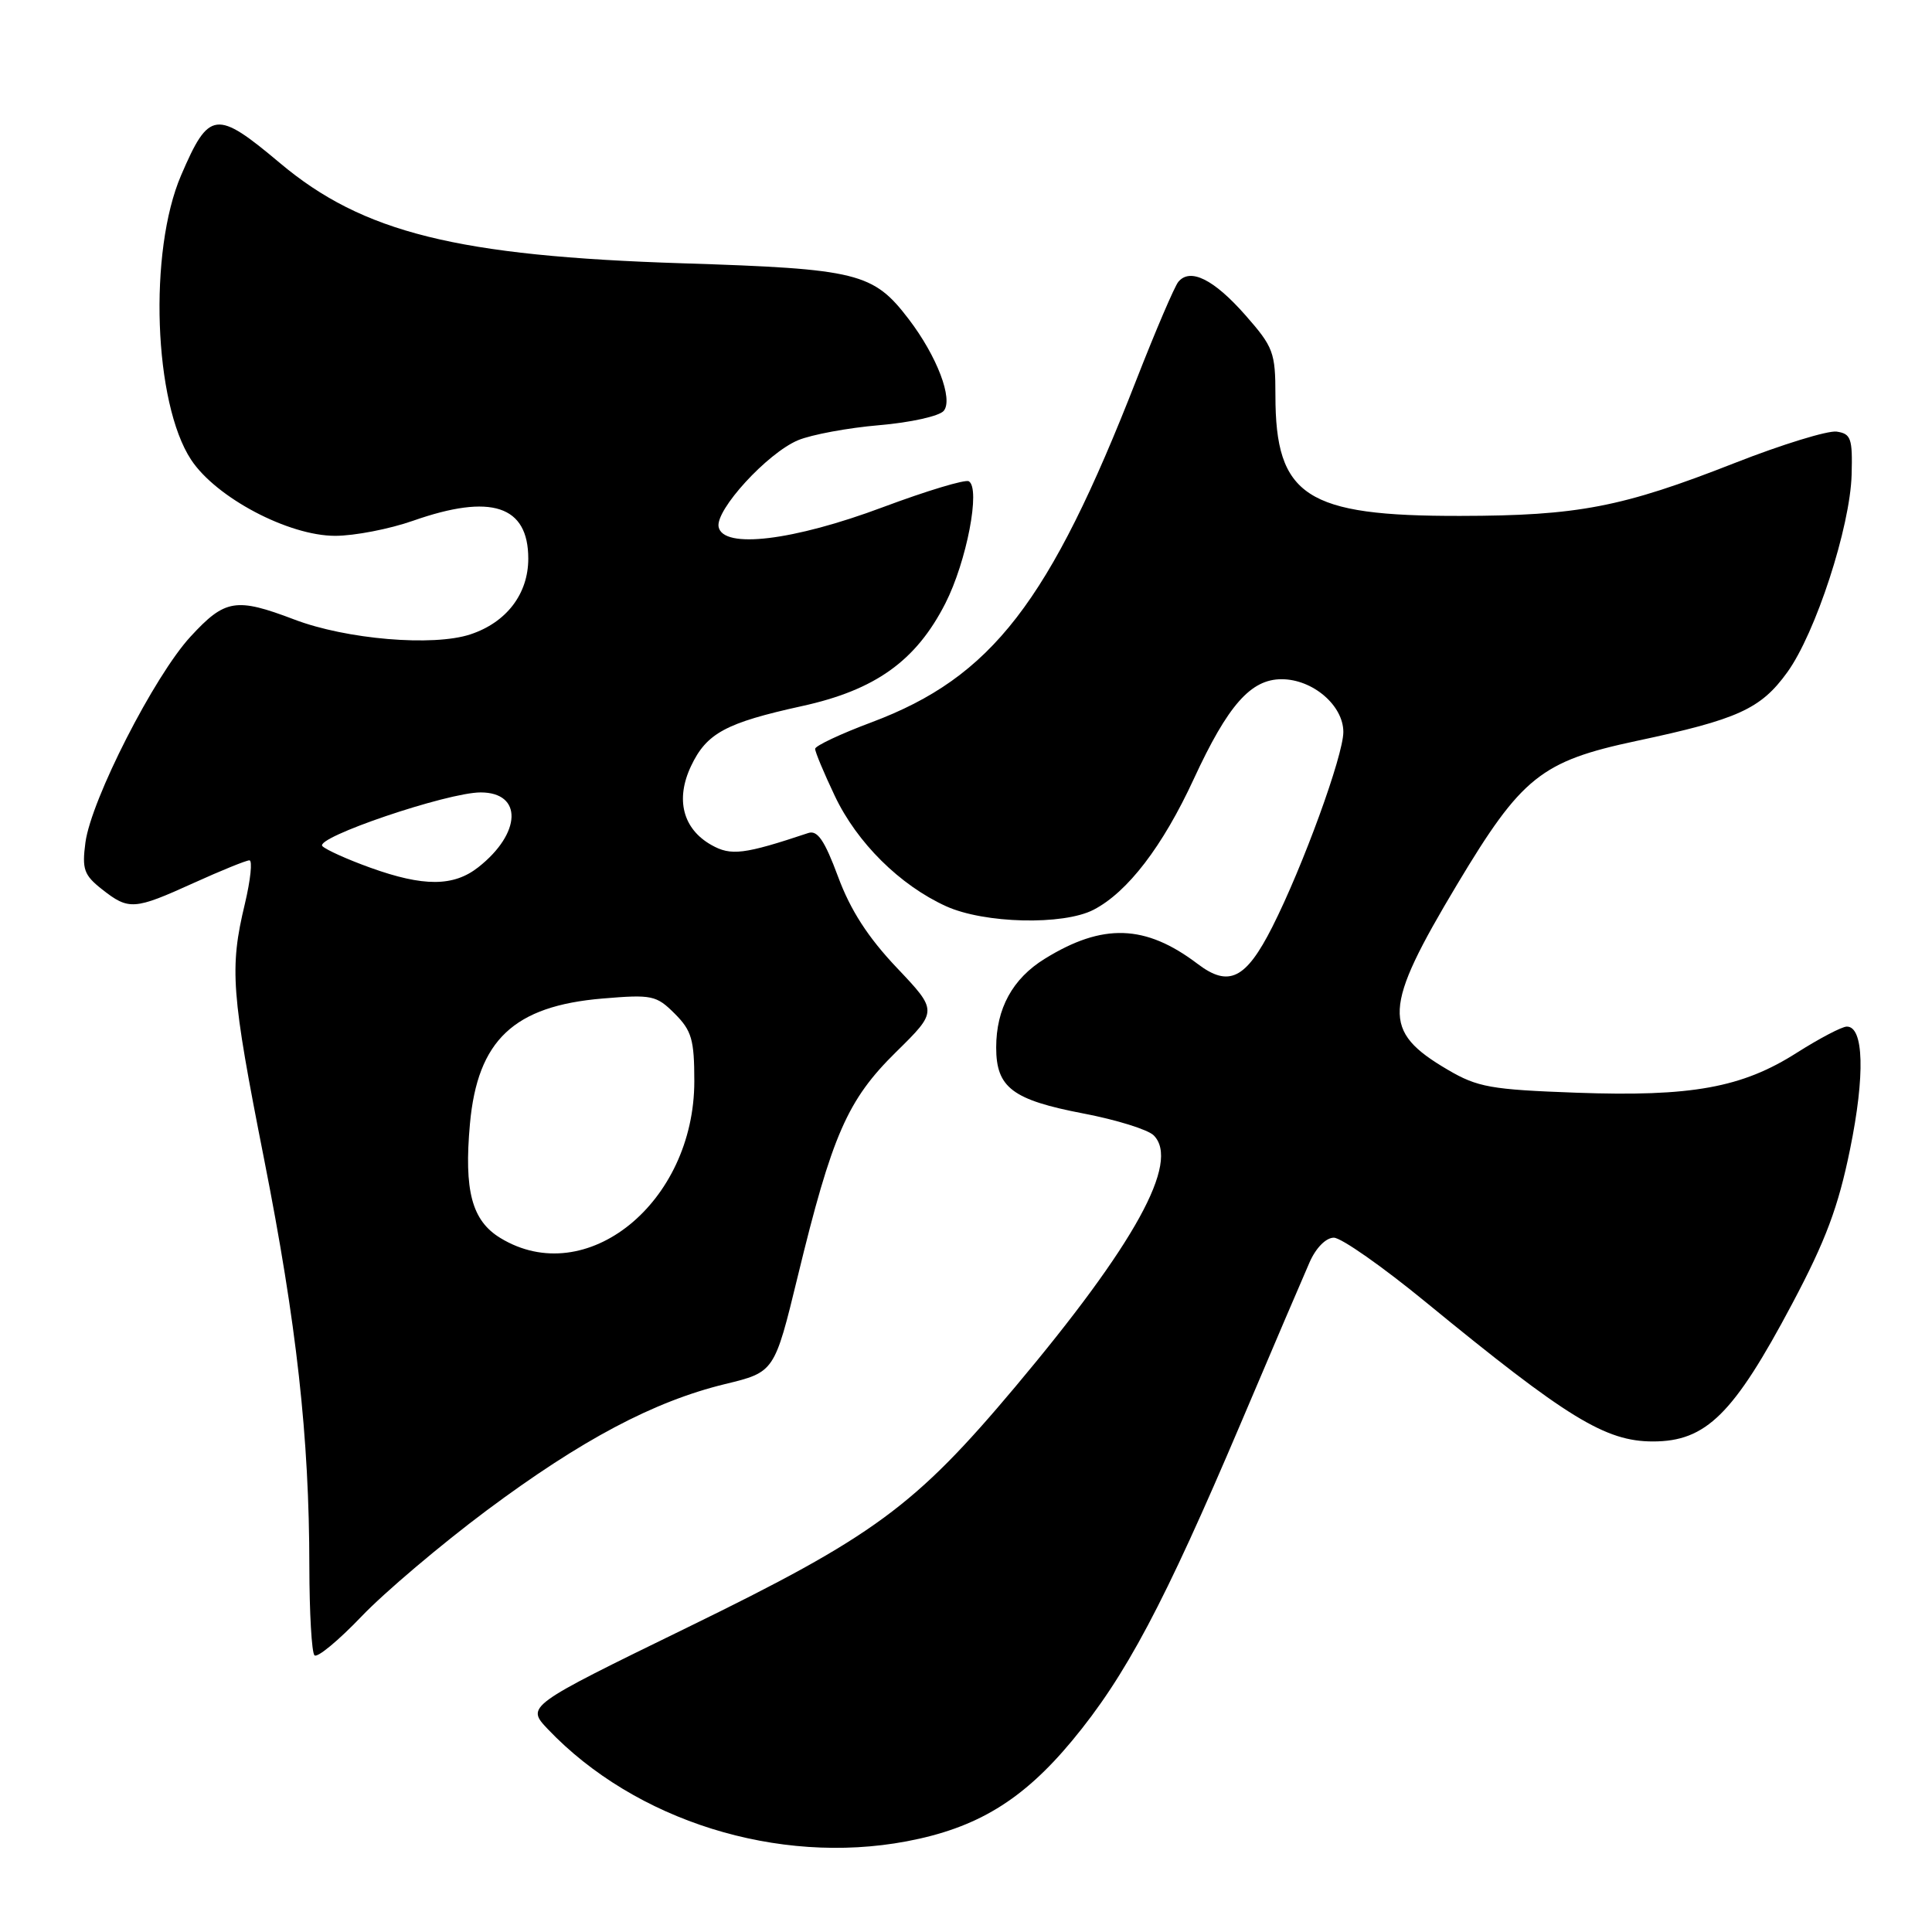 <?xml version="1.0" encoding="UTF-8" standalone="no"?>
<!DOCTYPE svg PUBLIC "-//W3C//DTD SVG 1.1//EN" "http://www.w3.org/Graphics/SVG/1.1/DTD/svg11.dtd" >
<svg xmlns="http://www.w3.org/2000/svg" xmlns:xlink="http://www.w3.org/1999/xlink" version="1.1" viewBox="0 0 256 256">
 <g >
 <path fill="currentColor"
d=" M 120.11 243.99 C 129.44 242.23 135.50 238.55 142.06 230.65 C 149.16 222.10 154.23 212.55 164.45 188.50 C 168.65 178.60 172.74 169.04 173.53 167.25 C 174.37 165.34 175.70 164.00 176.74 164.00 C 177.72 164.00 183.21 167.85 188.95 172.56 C 207.66 187.90 212.72 191.00 219.02 191.00 C 226.06 191.00 229.70 187.41 237.46 172.78 C 241.92 164.38 243.58 159.94 245.14 152.29 C 247.15 142.47 246.97 135.98 244.70 136.03 C 244.04 136.04 241.08 137.60 238.11 139.48 C 230.83 144.13 224.13 145.34 208.87 144.79 C 197.56 144.38 195.79 144.07 191.84 141.75 C 183.07 136.61 183.22 133.66 193.09 117.17 C 201.62 102.94 204.20 100.87 216.83 98.18 C 230.29 95.32 233.30 93.95 236.81 89.10 C 240.58 83.90 245.16 69.83 245.35 62.89 C 245.48 58.09 245.27 57.47 243.36 57.19 C 242.18 57.03 236.10 58.90 229.86 61.35 C 214.94 67.21 209.09 68.34 193.50 68.36 C 173.05 68.40 169.00 65.76 169.00 52.39 C 169.00 46.69 168.73 45.98 165.02 41.76 C 160.83 37.00 157.70 35.45 156.13 37.35 C 155.62 37.98 153.13 43.80 150.60 50.27 C 139.06 79.85 131.42 89.73 115.48 95.71 C 111.38 97.24 108.02 98.83 108.01 99.22 C 108.00 99.62 109.17 102.42 110.61 105.45 C 113.55 111.66 119.23 117.29 125.36 120.08 C 130.42 122.38 140.88 122.63 144.90 120.55 C 149.41 118.22 154.06 112.15 158.19 103.20 C 162.71 93.43 165.73 90.00 169.82 90.00 C 173.94 90.00 178.00 93.47 178.00 96.99 C 178.00 100.11 172.63 114.84 168.58 122.84 C 165.08 129.75 162.82 130.86 158.69 127.72 C 151.78 122.48 146.12 122.29 138.44 127.04 C 134.17 129.67 132.00 133.64 132.00 138.80 C 132.00 144.12 134.15 145.74 143.59 147.55 C 147.94 148.38 152.11 149.68 152.87 150.44 C 156.40 153.97 150.39 164.87 134.52 183.77 C 121.21 199.61 115.80 203.59 91.10 215.64 C 69.71 226.08 69.71 226.08 72.60 229.13 C 84.17 241.28 103.08 247.19 120.11 243.99 Z  M 64.50 200.13 C 77.06 190.77 86.62 185.70 96.06 183.40 C 102.62 181.81 102.62 181.81 105.70 169.15 C 110.26 150.36 112.28 145.75 118.73 139.40 C 124.26 133.96 124.26 133.96 118.83 128.23 C 115.02 124.21 112.69 120.61 111.05 116.17 C 109.26 111.35 108.32 109.97 107.10 110.38 C 98.58 113.22 96.86 113.43 94.27 111.97 C 90.48 109.84 89.47 105.92 91.57 101.50 C 93.63 97.15 96.17 95.78 106.27 93.56 C 115.99 91.43 121.38 87.57 125.26 79.96 C 128.09 74.41 129.96 64.68 128.37 63.77 C 127.89 63.50 122.78 65.04 117.00 67.20 C 105.09 71.66 95.82 72.77 95.22 69.82 C 94.77 67.58 101.67 60.04 105.75 58.33 C 107.53 57.59 112.37 56.69 116.50 56.34 C 120.62 55.99 124.47 55.14 125.05 54.44 C 126.33 52.90 124.16 47.20 120.42 42.30 C 115.71 36.13 113.69 35.63 90.50 34.89 C 60.59 33.94 48.07 30.83 37.10 21.61 C 28.64 14.50 27.70 14.61 24.00 23.22 C 19.66 33.30 20.37 53.43 25.33 60.93 C 28.65 65.95 38.23 71.00 44.41 71.00 C 46.96 71.00 51.61 70.10 54.74 69.00 C 65.08 65.37 70.00 66.98 70.00 74.02 C 70.00 78.70 67.11 82.48 62.32 84.06 C 57.39 85.69 45.89 84.72 39.00 82.09 C 31.26 79.15 29.82 79.39 25.25 84.35 C 20.45 89.55 12.09 105.94 11.32 111.63 C 10.85 115.18 11.12 115.95 13.52 117.84 C 17.07 120.63 17.77 120.58 25.66 117.00 C 29.30 115.35 32.62 114.00 33.05 114.00 C 33.47 114.00 33.20 116.59 32.45 119.75 C 30.39 128.33 30.64 131.55 34.98 153.52 C 39.31 175.44 40.98 190.41 40.99 207.58 C 41.00 213.68 41.30 218.97 41.67 219.34 C 42.04 219.71 44.85 217.38 47.92 214.17 C 50.99 210.96 58.45 204.65 64.50 200.13 Z  M 66.30 164.04 C 62.52 161.74 61.47 157.78 62.27 148.91 C 63.28 137.83 68.08 133.30 79.84 132.31 C 86.39 131.76 86.97 131.88 89.41 134.32 C 91.65 136.56 92.00 137.76 92.00 143.26 C 92.00 159.38 77.67 170.97 66.30 164.04 Z  M 49.06 114.97 C 46.06 113.89 43.21 112.61 42.72 112.12 C 41.60 111.00 59.27 105.00 63.69 105.00 C 69.28 105.00 69.11 110.41 63.37 114.92 C 60.10 117.49 56.11 117.51 49.06 114.97 Z "/>
</g>
</svg>